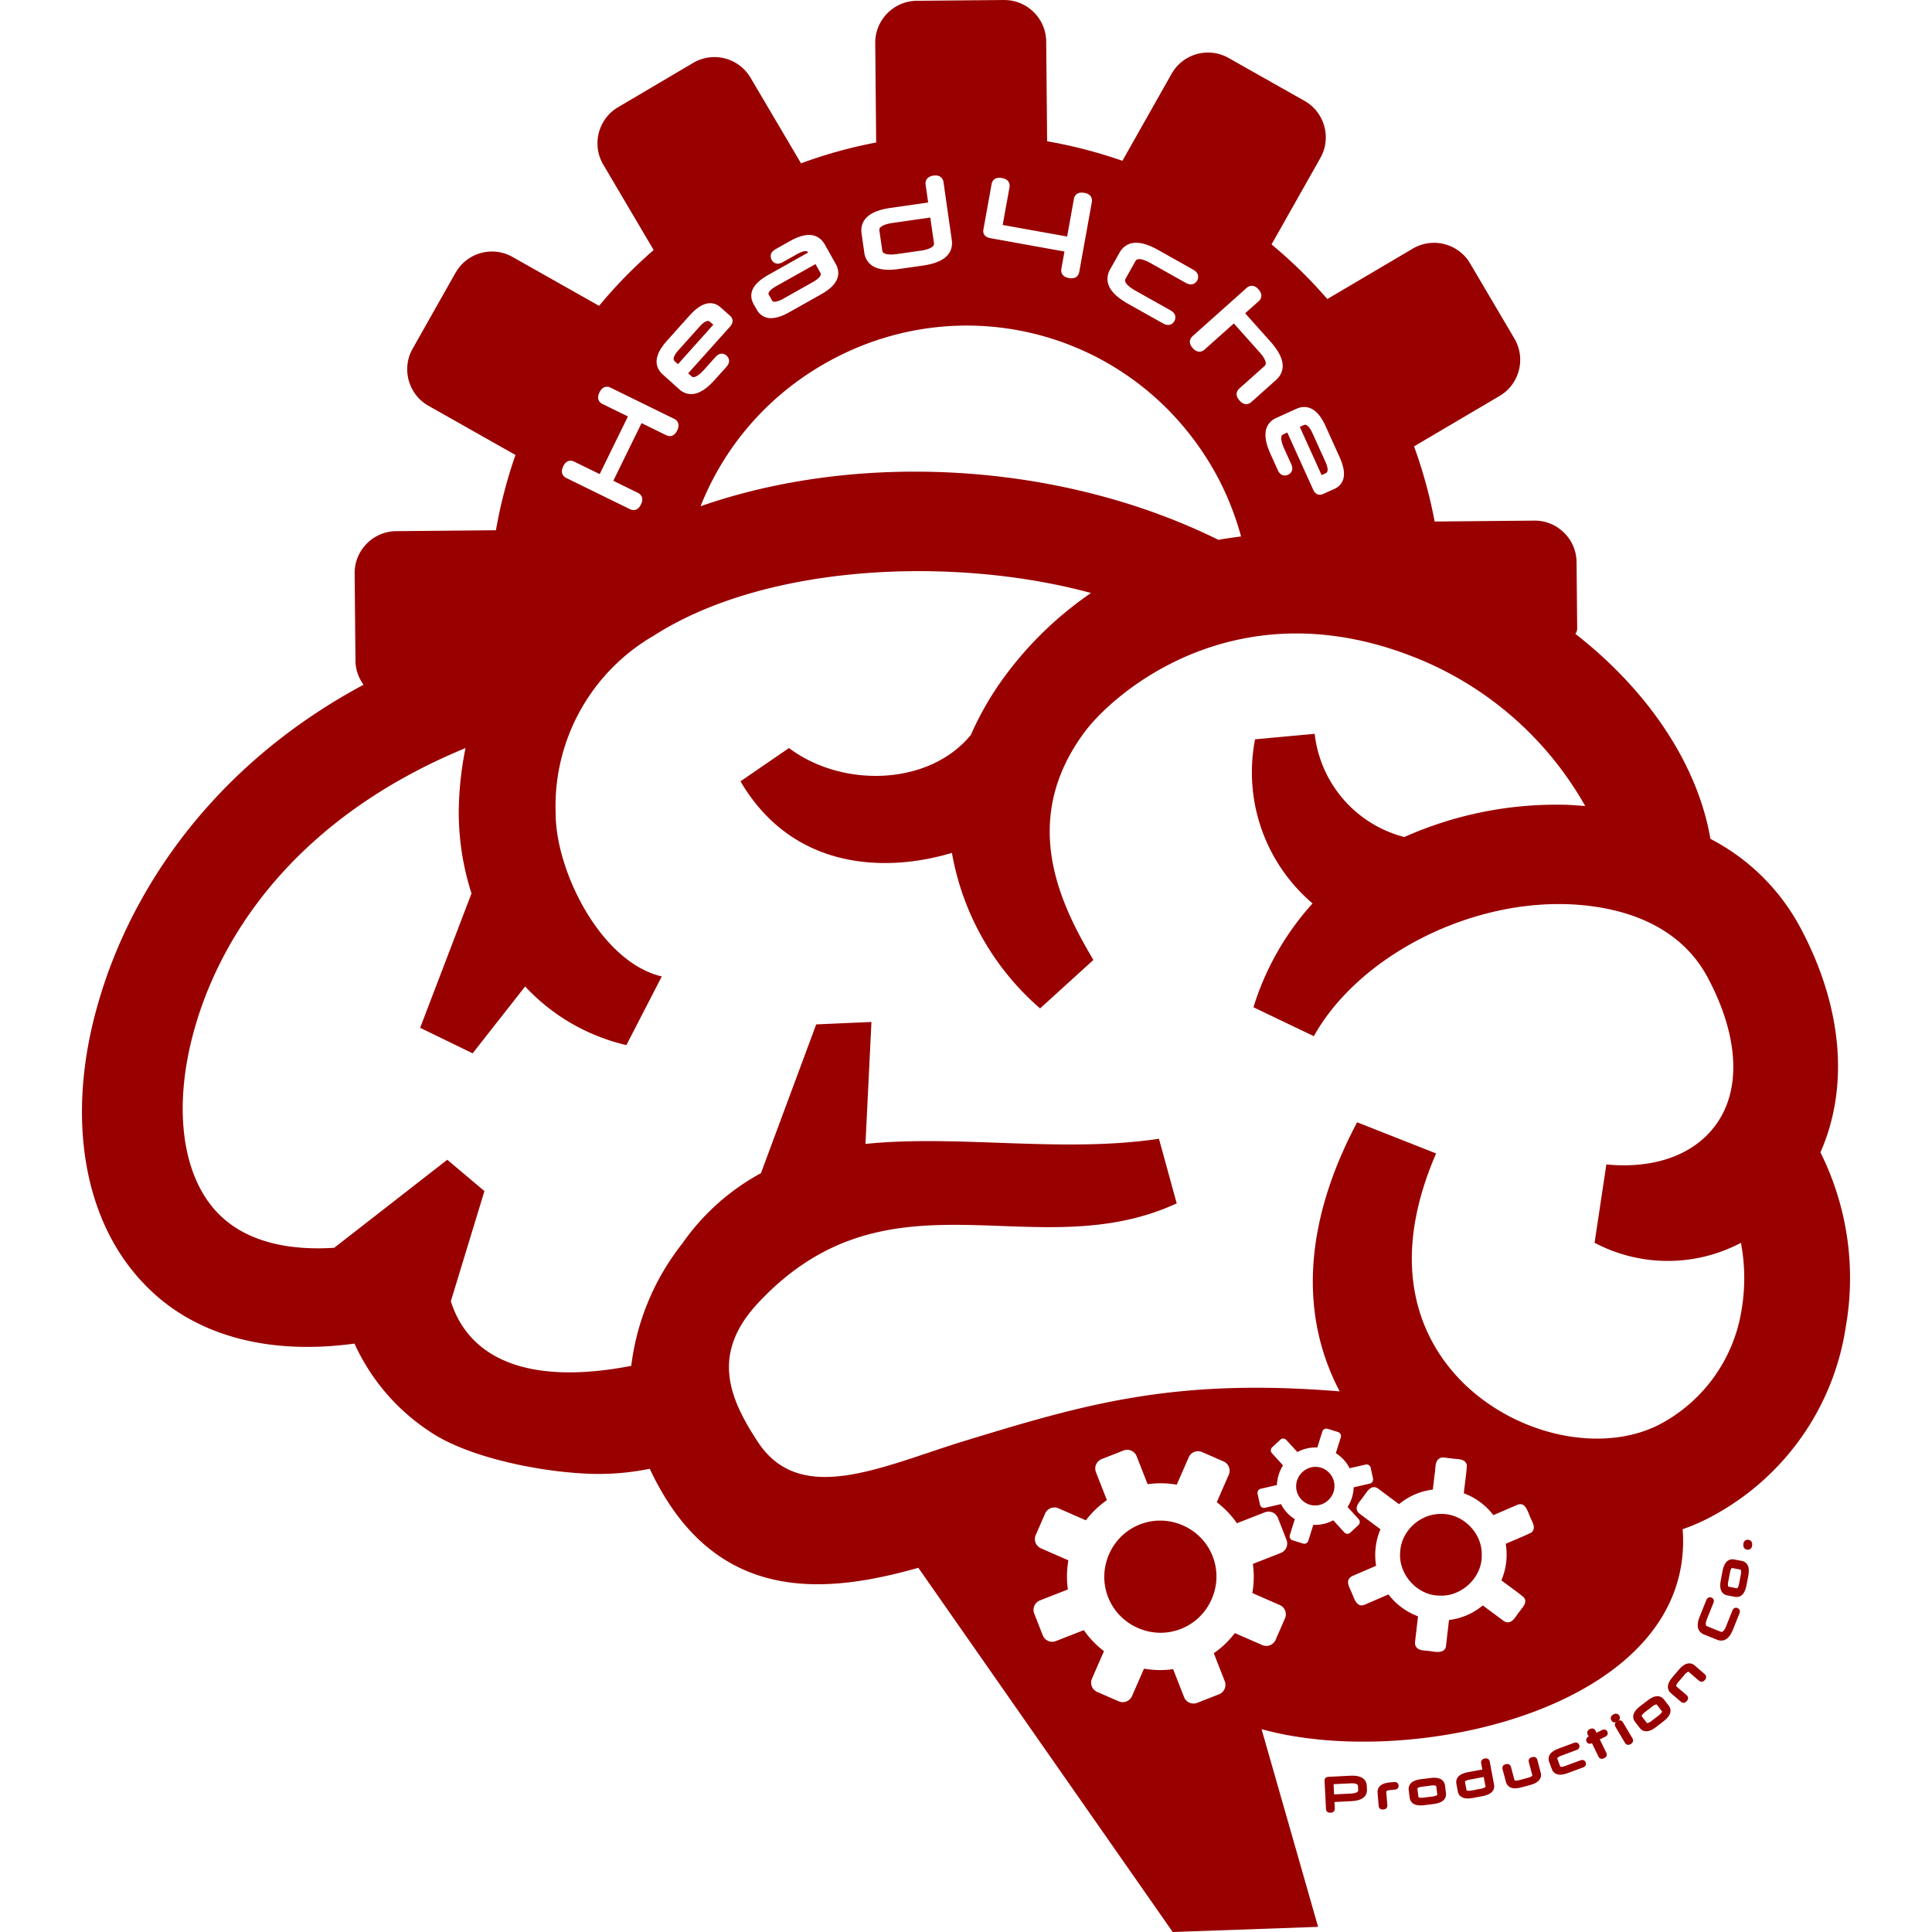 <svg width="800px" height="800px" fill="none" version="1.1" viewBox="-20 0 190 190" xmlns="http://www.w3.org/2000/svg">
 <path d="m78.736 1.4436e-4 -8.585 0.078c-2.262 0.021-4.096 1.892-4.076 4.154l0.09 9.782c-2.493 0.472-4.963 1.155-7.39 2.047l-4.967-8.42c-0.746-1.266-2.113-2.04-3.583-2.026-0.723 0.007-1.431 0.203-2.054 0.57l-7.393 4.362c-1.949 1.15-2.603 3.686-1.452 5.635l4.958 8.407c-1.957 1.695-3.748 3.533-5.367 5.489l-8.513-4.809c-0.629-0.355-1.338-0.54-2.06-0.533-1.468 0.014-2.82 0.813-3.543 2.091a0.794 0.794 0 0 0-0.003 0l-4.222 7.474c-1.113 1.97-0.412 4.489 1.558 5.603l8.559 4.837c-0.835 2.413-1.482 4.887-1.92 7.405l-9.819 0.09c-2.262 0.021-4.097 1.889-4.077 4.151l0.081 8.584c8e-3 0.886 0.307 1.7 0.794 2.37-14.84 7.955-22.978 20.255-26.147 31.484-3.145 11.008-1.429 21.269 4.607 27.48 4.765 4.988 12.056 7.004 20.649 5.829 1.587 3.495 4.124 6.473 7.322 8.594 4.035 2.796 11.977 4.226 16.742 4.226 1.67-5e-3 3.336-0.175 4.972-0.508 0.474 1.009 1.004 1.99 1.589 2.938 6.433 10.325 16.393 9.181 24.827 6.799l25.017 35.819 14.296-0.508-5.559-19.443c14.963 4.162 42.729-2.192 41.41-19.665 1.037-0.356 2.043-0.801 3.003-1.334 3.464-1.873 6.444-4.526 8.708-7.748 2.264-3.223 3.747-6.928 4.333-10.821 1.029-5.838 0.154-11.851-2.494-17.155 2.812-6.354 2.224-14.217-1.953-22.063-1.997-3.754-5.088-6.812-8.864-8.768-1.259-7.334-6.123-14.58-13.289-20.168a0.794 0.794 0 0 0 0.186-0.486l-0.062-6.568c-0.021-2.262-1.889-4.096-4.151-4.076l-9.806 0.09c-0.468-2.492-1.141-4.962-2.026-7.39l8.42-4.963a0.794 0.794 0 0 0 3e-3 -0.004c1.949-1.151 2.6-3.685 1.449-5.634l-4.359-7.393a0.794 0.794 0 0 0 0-7.36e-4 0.794 0.794 0 0 0 0-7.36e-4 0.794 0.794 0 0 0 0-7.37e-4 0.794 0.794 0 0 0 0-7.36e-4c-0.746-1.265-2.115-2.036-3.583-2.023-0.722 0.007-1.429 0.204-2.051 0.57l-8.407 4.958c-1.695-1.957-3.53-3.749-5.486-5.37l4.806-8.507a0.794 0.794 0 0 0 0-7.36e-4 0.794 0.794 0 0 0 0-7.37e-4 0.794 0.794 0 0 0 0-7.36e-4 0.794 0.794 0 0 0 0-7.36e-4c1.112-1.97 0.412-4.49-1.557-5.603l-7.474-4.223c-0.629-0.355-1.341-0.54-2.063-0.533-1.468 0.014-2.821 0.813-3.543 2.091l-4.834 8.553c-2.414-0.835-4.888-1.482-7.405-1.92l-0.091-9.816c-0.022-2.262-1.888-4.094-4.151-4.073zm-6.593 17.262c0.108 0.015 0.211 0.047 0.304 0.102 0.187 0.111 0.308 0.317 0.338 0.531l0.819 5.724c0.095 0.665-0.129 1.27-0.633 1.688-0.504 0.418-1.254 0.674-2.247 0.816l-2.261 0.323c-0.987 0.141-1.778 0.108-2.38-0.152-0.602-0.259-0.99-0.777-1.085-1.443l-0.27-1.896c-0.096-0.67 0.131-1.277 0.636-1.697 0.505-0.42 1.253-0.675 2.24-0.816l3.674-0.528-0.251-1.768c-0.031-0.217 0.028-0.451 0.18-0.608 0.151-0.157 0.359-0.237 0.595-0.27 0.118-0.017 0.233-0.02 0.341-0.006zm6.047 0.223c0.109-0.009 0.223 8e-4 0.341 0.022 0.237 0.043 0.445 0.124 0.592 0.288 0.147 0.164 0.194 0.402 0.156 0.618l-0.671 3.711 6.338 1.138 0.668-3.707c0.039-0.216 0.168-0.423 0.365-0.525 0.197-0.101 0.42-0.106 0.661-0.062 0.237 0.043 0.442 0.122 0.587 0.288 0.145 0.166 0.187 0.402 0.149 0.615l-1.241 6.884c-0.039 0.216-0.165 0.422-0.36 0.525-0.195 0.102-0.418 0.105-0.654 0.062-0.237-0.043-0.442-0.121-0.589-0.285-0.147-0.164-0.194-0.402-0.155-0.617l0.307-1.704-7.275-1.312c-0.213-0.038-0.399-0.107-0.54-0.251-0.141-0.144-0.2-0.368-0.164-0.564l0.813-4.511c0.039-0.216 0.168-0.422 0.363-0.525 0.098-0.051 0.201-0.078 0.31-0.087zm-6.701 3.909-3.708 0.531c-0.525 0.075-0.891 0.205-1.085 0.342-0.195 0.137-0.239 0.234-0.211 0.428l0.276 1.914c0.027 0.187 0.094 0.272 0.32 0.35 0.226 0.079 0.614 0.1 1.138 0.025l2.33-0.332c0.524-0.075 0.891-0.205 1.086-0.344 0.195-0.139 0.237-0.238 0.211-0.425zm-11.777 1.716c0.597 0.043 1.093 0.383 1.402 0.934l1.086 1.933c0.296 0.527 0.323 1.104 0.055 1.614-0.268 0.509-0.786 0.952-1.533 1.371l-3.068 1.725c-0.731 0.411-1.361 0.623-1.92 0.599-0.559-0.025-1.029-0.327-1.312-0.832l-0.317-0.564c-0.281-0.5-0.295-1.06-0.024-1.548 0.27-0.489 0.78-0.914 1.51-1.325l3.888-2.184c-0.063-0.062-0.111-0.14-0.236-0.14-0.185-7.05e-4 -0.484 0.09-0.866 0.304l-1.39 0.782c-0.195 0.11-0.397 0.174-0.605 0.143-0.208-0.031-0.388-0.178-0.49-0.36-0.102-0.182-0.135-0.409-0.056-0.605 0.079-0.196 0.236-0.338 0.434-0.45l1.39-0.782c0.777-0.437 1.454-0.657 2.051-0.615zm31.924 0.766c0.657-0.026 1.408 0.226 2.286 0.72l3.416 1.92c0.202 0.113 0.364 0.254 0.447 0.453 0.083 0.199 0.053 0.435-0.052 0.623-0.106 0.188-0.293 0.336-0.505 0.369-0.213 0.033-0.42-0.033-0.621-0.146l-3.453-1.939c-0.463-0.26-0.833-0.382-1.071-0.391-0.238-0.009-0.332 0.039-0.428 0.211l-0.946 1.688c-0.092 0.164-0.091 0.272 0.041 0.472 0.132 0.2 0.428 0.454 0.89 0.713l3.454 1.942c0.199 0.112 0.361 0.247 0.447 0.444 0.086 0.197 0.059 0.436-0.046 0.624-0.106 0.188-0.293 0.336-0.505 0.369-0.213 0.033-0.42-0.033-0.621-0.146l-3.415-1.917c-0.879-0.494-1.486-1.007-1.806-1.58-0.32-0.573-0.311-1.217 0.018-1.802l0.937-1.666c0.331-0.59 0.879-0.936 1.536-0.962zm-31.437 2.097-3.869 2.172c-0.363 0.204-0.586 0.401-0.679 0.546-0.094 0.145-0.094 0.202-0.028 0.319l0.289 0.512c0.07 0.124 0.12 0.156 0.292 0.152 0.172-0.004 0.459-0.091 0.822-0.295l2.929-1.647c0.372-0.209 0.601-0.413 0.695-0.565 0.094-0.152 0.095-0.224 0.016-0.366zm43.012 2.14c0.215 0.036 0.396 0.167 0.555 0.345 0.159 0.178 0.268 0.372 0.279 0.589 0.011 0.217-0.096 0.43-0.257 0.574l-1.334 1.188 2.473 2.771c0.667 0.748 1.073 1.427 1.188 2.073 0.115 0.646-0.107 1.253-0.612 1.704l-2.448 2.187c-0.163 0.146-0.389 0.23-0.605 0.192-0.216-0.038-0.392-0.172-0.549-0.348-0.16-0.179-0.274-0.369-0.289-0.589-0.014-0.22 0.097-0.437 0.261-0.583l2.463-2.199c0.144-0.128 0.175-0.229 0.121-0.447-0.054-0.219-0.237-0.535-0.57-0.908l-2.547-2.854-2.888 2.578c-0.163 0.146-0.389 0.23-0.605 0.192-0.216-0.038-0.393-0.172-0.55-0.348-0.157-0.176-0.269-0.364-0.282-0.583-0.013-0.219 0.097-0.435 0.261-0.581l5.336-4.762c0.161-0.144 0.384-0.225 0.599-0.189zm-53.432 1.706c0.393-0.016 0.772 0.124 1.085 0.404l0.947 0.844c0.148 0.133 0.247 0.336 0.232 0.536-0.014 0.2-0.116 0.37-0.254 0.525l-4.111 4.585 0.304 0.273c0.129 0.116 0.215 0.133 0.419 0.055 0.203-0.078 0.497-0.296 0.832-0.67l1.116-1.248c0.149-0.167 0.317-0.294 0.525-0.332 0.207-0.037 0.424 0.044 0.58 0.183 0.156 0.139 0.26 0.348 0.245 0.559-0.014 0.21-0.12 0.389-0.27 0.556l-1.12 1.247c-0.631 0.704-1.223 1.161-1.819 1.343-0.595 0.182-1.196 0.045-1.672-0.381l-1.651-1.48c-0.451-0.404-0.662-0.946-0.574-1.517 0.088-0.571 0.434-1.158 1.002-1.793l2.181-2.436c0.555-0.62 1.079-1.023 1.607-1.185 0.132-0.041 0.264-0.063 0.395-0.068zm-0.097 1.752c-0.057-0.014-0.118-0.006-0.199 0.019-0.163 0.05-0.403 0.217-0.679 0.525l-2.076 2.317c-0.284 0.317-0.43 0.581-0.466 0.754-0.036 0.172-0.006 0.249 0.127 0.369l0.285 0.258 3.475-3.878-0.289-0.254c-0.068-0.061-0.122-0.096-0.179-0.11zm24.337 0.467c9.933-0.376 19.688 4.589 25.14 13.832 1.304 2.211 2.242 4.528 2.893 6.886-0.744 0.096-1.488 0.197-2.227 0.335-9.697-4.789-20.936-6.965-31.717-6.683-6.747 0.176-13.314 1.316-19.213 3.38 2.215-5.582 6.227-10.506 11.856-13.826 4.202-2.478 8.754-3.753 13.269-3.924zm-34.318 5.997c0.11 2e-3 0.221 0.029 0.319 0.077l6.292 3.084c0.2 0.098 0.361 0.283 0.403 0.5 0.042 0.217-0.016 0.433-0.121 0.648-0.104 0.212-0.24 0.386-0.438 0.481-0.197 0.095-0.436 0.075-0.633-0.022l-2.429-1.191-2.779 5.671 2.432 1.191c0.197 0.096 0.359 0.276 0.403 0.494 0.044 0.217-0.013 0.431-0.121 0.651-0.104 0.212-0.24 0.386-0.438 0.48-0.197 0.095-0.436 0.075-0.633-0.021l-6.282-3.078c-0.2-0.098-0.362-0.284-0.403-0.503-0.041-0.218 0.019-0.434 0.127-0.654 0.104-0.212 0.239-0.386 0.438-0.478 0.198-0.092 0.433-0.064 0.626 0.031l2.51 1.229 2.779-5.671-2.522-1.235c-0.194-0.095-0.353-0.272-0.397-0.484-0.044-0.212 0.011-0.424 0.115-0.636 0.106-0.216 0.24-0.393 0.434-0.493 0.097-0.05 0.207-0.073 0.318-0.07zm68.645 1.995c0.275 0.014 0.543 0.098 0.786 0.253 0.487 0.31 0.886 0.863 1.238 1.639l1.349 2.981c0.343 0.758 0.502 1.397 0.438 1.945-0.064 0.548-0.393 0.991-0.903 1.222l-1.158 0.521c-0.181 0.082-0.402 0.091-0.58-0.003-0.177-0.094-0.293-0.255-0.379-0.444l-2.538-5.609-0.373 0.171c-0.158 0.071-0.209 0.142-0.22 0.36-0.011 0.217 0.069 0.573 0.276 1.03l0.692 1.523c0.092 0.204 0.143 0.41 0.094 0.615-0.049 0.205-0.214 0.373-0.404 0.459-0.19 0.086-0.422 0.098-0.608 0-0.186-0.098-0.308-0.271-0.4-0.475l-0.692-1.527c-0.39-0.861-0.57-1.587-0.497-2.205 0.073-0.618 0.443-1.111 1.024-1.374l2.02-0.916v7.36e-4c0.276-0.125 0.558-0.181 0.833-0.167zm0.034 1.744c-0.059-0.006-0.121 0.011-0.203 0.048l-0.351 0.158 2.147 4.744 0.35-0.158c0.166-0.076 0.217-0.145 0.236-0.314 0.019-0.169-0.037-0.454-0.208-0.831l-1.284-2.835c-0.176-0.388-0.356-0.624-0.5-0.727-0.072-0.051-0.128-0.079-0.187-0.084zm-37.52 14.396c5.792 0.043 11.494 0.801 16.432 2.147-3.135 2.147-5.903 4.786-8.196 7.815-1.445 1.9-2.66 3.963-3.622 6.147-4.035 4.94-12.533 5.29-17.886 1.287l-4.766 3.272c5.051 8.625 14.074 9.055 20.793 7.037 1.044 5.945 4.107 11.348 8.672 15.296l5.242-4.766c-3.193-5.385-7.386-13.676-0.841-22.444 2.716-3.653 14.582-14.248 32.181-7.418 7.212 2.787 13.23 7.992 17.028 14.725-0.747-0.048-1.478-0.127-2.24-0.127-5.353-0.09-10.661 0.995-15.551 3.177-2.324-0.6-4.412-1.891-5.987-3.704-1.574-1.813-2.56-4.061-2.829-6.447l-5.861 0.54c-0.576 2.95-0.356 6 0.638 8.837 0.994 2.837 2.725 5.357 5.016 7.302-2.661 2.939-4.646 6.425-5.814 10.214l5.941 2.843c4.082-7.354 14.184-12.994 24.096-12.994h0.254c3.955 0.048 11.088 1.033 14.392 7.244 2.954 5.544 3.319 10.706 0.984 14.185-2.081 3.129-6.068 4.654-10.96 4.178l-1.16 7.704c2.221 1.172 4.693 1.785 7.204 1.785 2.506 0 4.971-0.611 7.188-1.779 0.409 2.147 0.436 4.35 0.079 6.506-0.357 2.343-1.247 4.573-2.602 6.517-1.355 1.944-3.139 3.552-5.214 4.697-5.417 2.986-13.613 1.493-19.061-3.463-3.526-3.209-8.626-10.483-3.177-23.048l-7.768-3.066c-5.274 9.944-5.655 18.982-1.715 26.464-16.504-1.35-25.256 1.318-37.312 5.003-7.958 2.494-15.742 6.242-19.888 0-2.875-4.368-4.654-8.705 0-13.692 12.946-13.867 27.226-3.352 41.172-9.8l-1.747-6.354c-9.515 1.43-19.729-0.429-28.862 0.508l0.588-11.993-5.433 0.238-5.433 14.63c-3.09 1.677-5.745 4.054-7.751 6.942-2.736 3.469-4.468 7.622-5.004 12.008-10.341 2.001-16.011-0.842-17.743-6.354l3.304-10.833-3.653-3.081-11.119 8.657c-4.146 0.27-8.546-0.429-11.421-3.384-3.622-3.717-4.48-10.642-2.272-18.314 2.875-9.975 10.722-20.888 26.607-27.448-0.431 2.091-0.655 4.219-0.668 6.354 0.006 2.696 0.429 5.375 1.255 7.942l-5.051 13.216 5.162 2.51 5.163-6.576c2.67 2.873 6.138 4.881 9.959 5.766l3.479-6.751c-5.988-1.398-10.436-10.357-10.436-16.027-0.132-3.512 0.694-6.993 2.389-10.071 1.696-3.078 4.197-5.637 7.236-7.401 7.029-4.507 16.93-6.427 26.583-6.357zm39.592 84.324a0.41 0.415 25.742 0 1 0.106 0.018l1.034 0.321a0.41 0.415 25.742 0 1 0.268 0.517l-0.49 1.56c0.282 0.175 0.545 0.391 0.779 0.647 0.234 0.257 0.426 0.538 0.576 0.836l1.582-0.365a0.41 0.415 25.742 0 1 0.107-0.01 0.41 0.415 25.742 0 1 0.382 0.321l0.233 1.065a0.41 0.415 25.742 0 1-0.313 0.497l-1.586 0.366c-0.026 0.677-0.228 1.349-0.603 1.936l1.091 1.194a0.41 0.415 25.742 0 1-0.027 0.585l-0.801 0.745a0.41 0.415 25.742 0 1-0.581-0.021l-1.092-1.194c-0.611 0.329-1.291 0.477-1.962 0.448l-0.491 1.565a0.41 0.415 25.742 0 1-0.516 0.274l-1.034-0.321a0.41 0.415 25.742 0 1-0.267-0.517l0.49-1.561c-0.282-0.175-0.545-0.39-0.78-0.646-0.234-0.257-0.426-0.539-0.576-0.836l-1.582 0.365a0.41 0.415 25.742 0 1-0.489-0.311l-0.233-1.065a0.41 0.415 25.742 0 1 0.313-0.496l1.586-0.366c0.026-0.677 0.229-1.348 0.603-1.936l-1.092-1.195a0.41 0.415 25.742 0 1 0.027-0.586l0.801-0.744a0.41 0.415 25.742 0 1 0.296-0.111 0.41 0.415 25.742 0 1 0.285 0.132l1.091 1.194c0.611-0.329 1.291-0.477 1.963-0.448l0.491-1.564a0.41 0.415 25.742 0 1 0.41-0.293zm-19.52 2.09a0.996 0.996 0 0 1 0.852 0.63l1.076 2.747c0.94-0.132 1.906-0.119 2.865 0.05l1.179-2.697a0.996 0.996 0 0 1 0.876-0.596 0.996 0.996 0 0 1 0.435 0.082l2.111 0.922a0.996 0.996 0 0 1 0.514 1.312l-1.179 2.698c0.775 0.589 1.441 1.288 1.982 2.068l2.747-1.076a0.996 0.996 0 0 1 0.438-0.065 0.996 0.996 0 0 1 0.852 0.63l0.84 2.145a0.996 0.996 0 0 1-0.564 1.291l-2.746 1.076c0.132 0.94 0.119 1.906-0.05 2.865l2.697 1.179a0.996 0.996 0 0 1 0.514 1.312l-0.923 2.111a0.996 0.996 0 0 1-1.312 0.514l-2.698-1.179c-0.589 0.775-1.288 1.441-2.068 1.982l1.076 2.747a0.996 0.996 0 0 1-0.564 1.291l-2.145 0.84a0.996 0.996 0 0 1-1.291-0.564l-1.077-2.747c-0.94 0.132-1.906 0.119-2.864-0.05l-1.179 2.697a0.996 0.996 0 0 1-1.312 0.514l-2.111-0.923a0.996 0.996 0 0 1-0.514-1.312l1.18-2.697c-0.775-0.589-1.441-1.288-1.982-2.068l-2.747 1.076a0.996 0.996 0 0 1-1.291-0.564l-0.84-2.146a0.996 0.996 0 0 1 0.564-1.29l2.747-1.076c-0.132-0.94-0.12-1.907 0.049-2.865l-2.697-1.179a0.996 0.996 0 0 1-0.514-1.312l0.923-2.111a0.996 0.996 0 0 1 0.876-0.596 0.996 0.996 0 0 1 0.435 0.082l2.697 1.18c0.589-0.775 1.288-1.442 2.068-1.983l-1.076-2.746a0.996 0.996 0 0 1 0.564-1.291l2.145-0.841a0.996 0.996 0 0 1 0.438-0.066zm30.868 0.748c0.311 1e-3 0.618 0.063 0.927 0.092 0.546 0.112 1.382-0.046 1.53 0.675-0.054 0.92-0.207 1.836-0.299 2.754 1.146 0.425 2.168 1.178 2.905 2.154l2.33-1.005c0.763-0.342 1.012 0.527 1.233 1.047 0.176 0.529 0.73 1.173 0.18 1.661-0.822 0.411-1.687 0.738-2.527 1.115 0.204 1.206 0.05 2.467-0.427 3.592 0.732 0.562 1.5 1.081 2.208 1.672 0.401 0.515-0.144 0.992-0.424 1.396-0.402 0.467-0.744 1.378-1.533 0.945l-2.078-1.547c-0.94 0.785-2.109 1.29-3.325 1.435-0.096 0.823-0.191 1.645-0.287 2.468-0.04 0.827-0.92 0.696-1.477 0.605-0.605-0.115-1.565 0.044-1.583-0.855l0.301-2.58c-1.146-0.425-2.168-1.179-2.905-2.155l-2.281 0.984c-0.785 0.389-1.062-0.492-1.283-1.026-0.201-0.566-0.796-1.298-0.03-1.75 0.793-0.342 1.585-0.684 2.378-1.026-0.204-1.206-0.05-2.467 0.427-3.592l-2.042-1.519c-0.702-0.563 0.017-1.189 0.352-1.677 0.352-0.446 0.742-1.263 1.438-0.816l2.078 1.547c0.94-0.785 2.109-1.289 3.325-1.434 0.059-0.507 0.119-1.014 0.178-1.522 0.126-0.591-0.06-1.448 0.712-1.637zm-12.362 0.925c-0.478-0.017-0.965 0.152-1.352 0.512-0.775 0.72-0.828 1.902-0.121 2.675 0.707 0.774 1.879 0.816 2.654 0.097 0.775-0.72 0.828-1.902 0.121-2.675-0.354-0.387-0.824-0.591-1.302-0.609zm12.242 4.631c-2.014-0.01-3.832 1.635-3.974 3.652-0.248 2.198 1.609 4.349 3.831 4.376 2.208 0.143 4.267-1.818 4.184-4.039 0.033-2.144-1.893-4.064-4.042-3.989zm-27.504 0.654c-2.147-0.032-4.187 1.203-5.107 3.308-1.227 2.807 0.033 6.026 2.841 7.253 2.807 1.227 6.025-0.033 7.252-2.841 1.227-2.807-0.034-6.025-2.84-7.252-0.702-0.307-1.429-0.458-2.145-0.469zm57.692 1.885c-0.113 1e-3 -0.236 0.05-0.311 0.14-0.076 0.09-0.104 0.2-0.111 0.316-0.01 0.125 8e-3 0.247 0.08 0.351 0.072 0.104 0.199 0.16 0.32 0.168 0.121 8e-3 0.254-0.03 0.341-0.121 0.086-0.092 0.119-0.208 0.128-0.332 0.01-0.126-8e-3 -0.25-0.081-0.354-0.074-0.104-0.198-0.16-0.319-0.168-0.016-1e-3 -0.033-2e-4 -0.046 0zm-1.539 1.92v7.3e-4c-0.244 0.01-0.465 0.137-0.617 0.344-0.152 0.207-0.251 0.485-0.319 0.838l-0.161 0.859c-0.077 0.404-0.082 0.732 0.018 0.999 0.101 0.267 0.332 0.454 0.618 0.509l0.751 0.142c0.284 0.054 0.565-0.034 0.757-0.245 0.191-0.211 0.307-0.518 0.385-0.922l0.164-0.859c0.077-0.404 0.082-0.733-0.018-0.999-0.1-0.267-0.327-0.455-0.611-0.509l-0.754-0.142c-0.072-0.014-0.143-0.018-0.211-0.016zm-7e-3 0.86c0.013-5e-3 0.028-1e-3 0.053 3e-3l0.76 0.146c0.049 0.01 0.053 8e-3 0.075 0.081 0.021 0.072 0.026 0.221-0.013 0.425l-0.17 0.89c-0.038 0.201-0.096 0.335-0.143 0.394-0.047 0.06-0.053 0.056-0.102 0.047l-0.76-0.143c-0.053-0.01-0.054-0.012-0.075-0.084-0.021-0.072-0.026-0.216 0.013-0.418l0.17-0.89c0.04-0.204 0.097-0.341 0.143-0.401 0.024-0.03 0.035-0.044 0.049-0.049zm-2.168 2.873c-0.164 3e-3 -0.291 0.137-0.347 0.276l-0.645 1.61c-0.17 0.422-0.24 0.784-0.177 1.095 0.063 0.311 0.28 0.555 0.589 0.679l1.306 0.525c0.314 0.126 0.645 0.097 0.909-0.086 0.264-0.184 0.467-0.496 0.639-0.925l0.637-1.588c0.037-0.093 0.057-0.195 0.025-0.298-0.032-0.104-0.121-0.188-0.217-0.226-0.095-0.038-0.219-0.04-0.314 0.013-0.095 0.053-0.152 0.14-0.189 0.233l-0.626 1.567c-0.101 0.252-0.213 0.405-0.301 0.472-0.088 0.067-0.142 0.075-0.251 0.031l-1.284-0.515c-0.104-0.042-0.135-0.082-0.152-0.186-0.016-0.104 0.012-0.281 0.106-0.518l0.643-1.601c0.037-0.093 0.056-0.194 0.025-0.298-0.032-0.104-0.121-0.188-0.217-0.227-0.048-0.019-0.1-0.032-0.156-0.031zm-2.069 6.503c-0.345 0.021-0.666 0.255-0.999 0.642l-0.568 0.664c-0.266 0.31-0.436 0.593-0.48 0.875s0.062 0.555 0.282 0.745l0.996 0.856c0.079 0.067 0.197 0.111 0.306 0.09 0.11-0.021 0.193-0.088 0.261-0.167 0.068-0.079 0.123-0.171 0.128-0.283 5e-3 -0.112-0.056-0.22-0.133-0.288l-0.996-0.856c-0.044-0.037-0.048-0.043-0.031-0.115 0.017-0.072 0.09-0.201 0.223-0.357l0.589-0.686c0.136-0.158 0.253-0.248 0.323-0.276 0.069-0.028 0.072-0.025 0.115 0.013l0.996 0.856c0.079 0.067 0.197 0.111 0.307 0.09 0.11-0.021 0.19-0.088 0.258-0.168 0.068-0.079 0.123-0.171 0.127-0.282 5e-3 -0.112-0.056-0.224-0.134-0.292l-0.995-0.856c-0.166-0.142-0.367-0.218-0.574-0.205zm-3.177 3.233c-0.284 0.031-0.578 0.183-0.903 0.434l-0.692 0.533c-0.325 0.252-0.545 0.497-0.645 0.763-0.1 0.267-0.05 0.558 0.128 0.788l0.469 0.605c0.177 0.229 0.446 0.347 0.729 0.316 0.283-0.031 0.575-0.183 0.9-0.434l0.692-0.534c0.325-0.251 0.544-0.497 0.645-0.763 0.101-0.266 0.052-0.557-0.125-0.785l-0.468-0.605c-0.178-0.23-0.446-0.35-0.729-0.319zm8e-3 0.807c0.014 5e-3 0.022 0.016 0.038 0.037l0.472 0.611c0.031 0.04 0.036 0.043 3e-3 0.112-0.032 0.069-0.128 0.18-0.292 0.307l-0.717 0.555c-0.162 0.126-0.292 0.188-0.366 0.202-0.075 0.014-0.078 0.012-0.108-0.028l-0.474-0.615c-0.033-0.043-0.035-0.044-3e-3 -0.111 0.032-0.067 0.126-0.178 0.289-0.304l0.716-0.555c0.165-0.127 0.298-0.191 0.372-0.205h7.2e-4c0.037-8e-3 0.056-0.01 0.07-7e-3zm-3.945 0.911c-0.117-0.018-0.223 0.02-0.32 0.078-0.098 0.059-0.183 0.133-0.223 0.245-0.04 0.112-0.013 0.238 0.044 0.332 0.056 0.094 0.152 0.179 0.27 0.198 0.083 0.013 0.156-0.025 0.23-0.057-0.056 0.046-0.116 0.087-0.143 0.158-0.04 0.104-0.021 0.227 0.031 0.316l0.953 1.604c0.053 0.09 0.15 0.169 0.261 0.183 0.111 0.014 0.211-0.021 0.301-0.075 0.09-0.053 0.167-0.123 0.208-0.227 0.04-0.104 0.019-0.23-0.034-0.319l-0.95-1.604c-0.052-0.088-0.15-0.165-0.26-0.18-0.075-0.012-0.14 0.024-0.208 0.05 0.062-0.049 0.129-0.095 0.158-0.174 0.041-0.111 0.017-0.239-0.04-0.335-0.058-0.097-0.16-0.177-0.276-0.195zm-2.468 1.46c-0.052 0.01-0.102 0.029-0.151 0.051-0.095 0.047-0.18 0.112-0.226 0.214-0.046 0.101-0.032 0.223 0.013 0.314l0.099 0.204c-0.087 0.043-0.168 0.102-0.214 0.199-0.047 0.097-0.037 0.22 7e-3 0.31 0.044 0.09 0.133 0.172 0.239 0.195 0.104 0.022 0.201-5e-3 0.289-0.046l0.645 1.325c0.046 0.093 0.138 0.179 0.248 0.202 0.11 0.024 0.211-7e-3 0.307-0.053 0.093-0.045 0.176-0.107 0.224-0.208 0.048-0.1 0.036-0.224-0.01-0.317l-0.643-1.324 0.528-0.258c0.09-0.044 0.172-0.104 0.22-0.202 0.048-0.097 0.037-0.22-7e-3 -0.31-0.044-0.09-0.133-0.173-0.239-0.195-0.106-0.022-0.205 7e-3 -0.295 0.049l-0.531 0.258-0.099-0.205c-0.045-0.092-0.135-0.178-0.245-0.202h-7.3e-4c-0.054-0.013-0.107-0.012-0.159-1e-3zm-1.578 1.373v7.2e-4c-0.051 5e-3 -0.098 0.019-0.146 0.036l-1.471 0.546c-0.385 0.143-0.668 0.309-0.844 0.533-0.176 0.225-0.216 0.519-0.115 0.791l0.267 0.717c0.1 0.271 0.322 0.463 0.602 0.518 0.279 0.054 0.602-3e-3 0.987-0.146l1.471-0.543c0.097-0.036 0.184-0.088 0.242-0.183 0.058-0.094 0.061-0.22 0.026-0.317-0.036-0.097-0.122-0.192-0.227-0.223-0.106-0.032-0.206-0.01-0.301 0.026l-1.486 0.549a0.189 0.189 0 0 0 0 3e-3c-0.192 0.072-0.335 0.09-0.41 0.081-0.074-0.01-0.077-0.014-0.093-0.059l-0.27-0.727c-0.019-0.05-0.024-0.053 0.028-0.108 0.05-0.056 0.177-0.133 0.37-0.205l1.485-0.552c0.097-0.036 0.185-0.09 0.242-0.183 0.058-0.094 0.06-0.219 0.025-0.316-0.027-0.072-0.078-0.142-0.149-0.186-0.072-0.045-0.156-0.06-0.232-0.053zm-4.108 1.418v7.3e-4c-0.052-2e-4 -0.104 9e-3 -0.156 0.021-0.102 0.028-0.198 0.076-0.264 0.165-0.066 0.09-0.079 0.214-0.052 0.313l0.341 1.278c0.013 0.05 0.018 0.051-0.036 0.101-0.056 0.05-0.185 0.117-0.385 0.171l-0.831 0.223c-0.198 0.053-0.345 0.06-0.418 0.044-0.074-0.016-0.074-0.022-0.086-0.072l-0.341-1.275c-0.027-0.099-0.1-0.201-0.202-0.245-0.101-0.045-0.208-0.036-0.31-0.01-0.104 0.028-0.201 0.074-0.267 0.164-0.066 0.091-0.076 0.213-0.05 0.31l0.342 1.275c0.075 0.279 0.273 0.493 0.546 0.574 0.272 0.081 0.601 0.052 0.995-0.053l0.801-0.214c0.393-0.104 0.691-0.247 0.887-0.453 0.196-0.206 0.264-0.492 0.189-0.772l-0.338-1.272c-0.02-0.075-0.063-0.15-0.13-0.202-0.067-0.052-0.154-0.074-0.233-0.075zm-4.647 0.143c-0.053-5e-3 -0.104-9e-5 -0.156 0.01-0.104 0.019-0.203 0.061-0.276 0.143-0.074 0.082-0.1 0.206-0.08 0.31l0.118 0.63-1.384 0.257c-0.4 0.075-0.708 0.193-0.919 0.385-0.211 0.191-0.301 0.474-0.248 0.76l0.139 0.751c0.053 0.285 0.24 0.513 0.505 0.615 0.266 0.101 0.597 0.099 0.996 0.025l0.897-0.167c0.402-0.075 0.71-0.194 0.921-0.385 0.211-0.191 0.302-0.47 0.248-0.754l-0.425-2.275c-0.014-0.076-0.052-0.154-0.115-0.211-0.063-0.057-0.145-0.086-0.223-0.093zm-13.062 1.701c-0.109-5e-3 -0.225-3e-3 -0.347 3e-3l-2.122 0.109c-0.094 5e-3 -0.188 0.027-0.267 0.093-0.079 0.066-0.117 0.18-0.112 0.276l0.143 2.801c5e-3 0.104 0.054 0.22 0.146 0.285 0.091 0.065 0.196 0.077 0.301 0.072 0.106-5e-3 0.209-0.028 0.295-0.099 0.086-0.072 0.129-0.194 0.124-0.301l-0.034-0.651 1.657-0.086c0.487-0.025 0.865-0.115 1.138-0.304 0.273-0.189 0.418-0.496 0.4-0.838l-0.018-0.375c-0.016-0.299-0.148-0.561-0.379-0.727-0.231-0.166-0.543-0.243-0.925-0.257zm12.807 0.127 0.171 0.912c0.01 0.05 0.01 0.057-0.049 0.102-0.06 0.046-0.193 0.102-0.394 0.14l-0.928 0.174c-0.202 0.037-0.347 0.034-0.419 0.013-0.072-0.021-0.072-0.028-0.08-0.078l-0.143-0.76c-0.01-0.053-0.013-0.053 0.047-0.099s0.194-0.104 0.396-0.142zm-4.982 0.078c-0.093 3e-3 -0.19 0.013-0.292 0.025l-0.865 0.109c-0.408 0.051-0.724 0.15-0.947 0.329-0.222 0.179-0.327 0.453-0.291 0.741l0.096 0.76c0.036 0.287 0.206 0.526 0.466 0.642 0.26 0.117 0.591 0.135 0.998 0.083l0.866-0.108c0.408-0.051 0.721-0.152 0.943-0.329 0.223-0.178 0.331-0.451 0.295-0.738l-0.096-0.76c-0.032-0.253-0.163-0.469-0.373-0.596-0.21-0.127-0.478-0.17-0.8-0.158zm-3.84 0.419-0.348 0.031c-0.407 0.035-0.724 0.119-0.953 0.289-0.229 0.17-0.344 0.442-0.319 0.732l0.111 1.306a0.189 0.189 0 0 0 0 3e-3c0.01 0.102 0.063 0.212 0.156 0.273 0.092 0.062 0.198 0.074 0.304 0.065 0.104-0.01 0.204-0.035 0.286-0.111 0.081-0.077 0.117-0.198 0.108-0.301l-0.111-1.318c-5e-3 -0.05-8e-3 -0.05 0.056-0.09 0.064-0.04 0.204-0.082 0.409-0.099l0.366-0.034c0.102-9e-3 0.203-0.035 0.282-0.112 0.08-0.077 0.111-0.195 0.102-0.295a0.189 0.189 0 0 0 0-7.3e-4 0.189 0.189 0 0 0 0-7.4e-4 0.189 0.189 0 0 0 0-7.4e-4 0.189 0.189 0 0 0 0-7.3e-4c-0.01-0.099-0.058-0.208-0.149-0.27-0.091-0.062-0.198-0.074-0.301-0.065zm-4.272 0.127c0.283-0.014 0.48 0.02 0.586 0.075 0.106 0.053 0.137 0.099 0.143 0.217l0.016 0.348c7e-3 0.117-0.017 0.166-0.118 0.23-0.1 0.064-0.295 0.119-0.58 0.133l-1.669 0.086-0.05-1.006zm8.193 0.203 7.2e-4 1e-3c0.107 5e-3 0.173 0.025 0.201 0.043 0.028 0.018 0.03 0.026 0.034 0.066l0.096 0.766c7e-3 0.05 0.01 0.053-0.052 0.096-0.063 0.043-0.204 0.092-0.41 0.118l-0.897 0.115c-0.204 0.026-0.351 0.012-0.422-0.016-0.07-0.026-0.068-0.028-0.075-0.078l-0.096-0.769c-7e-3 -0.053-0.01-0.058 0.052-0.099 0.062-0.042 0.199-0.09 0.403-0.115l0.9-0.114c0.104-0.013 0.191-0.017 0.263-0.013z" fill="#900"/>
</svg>
